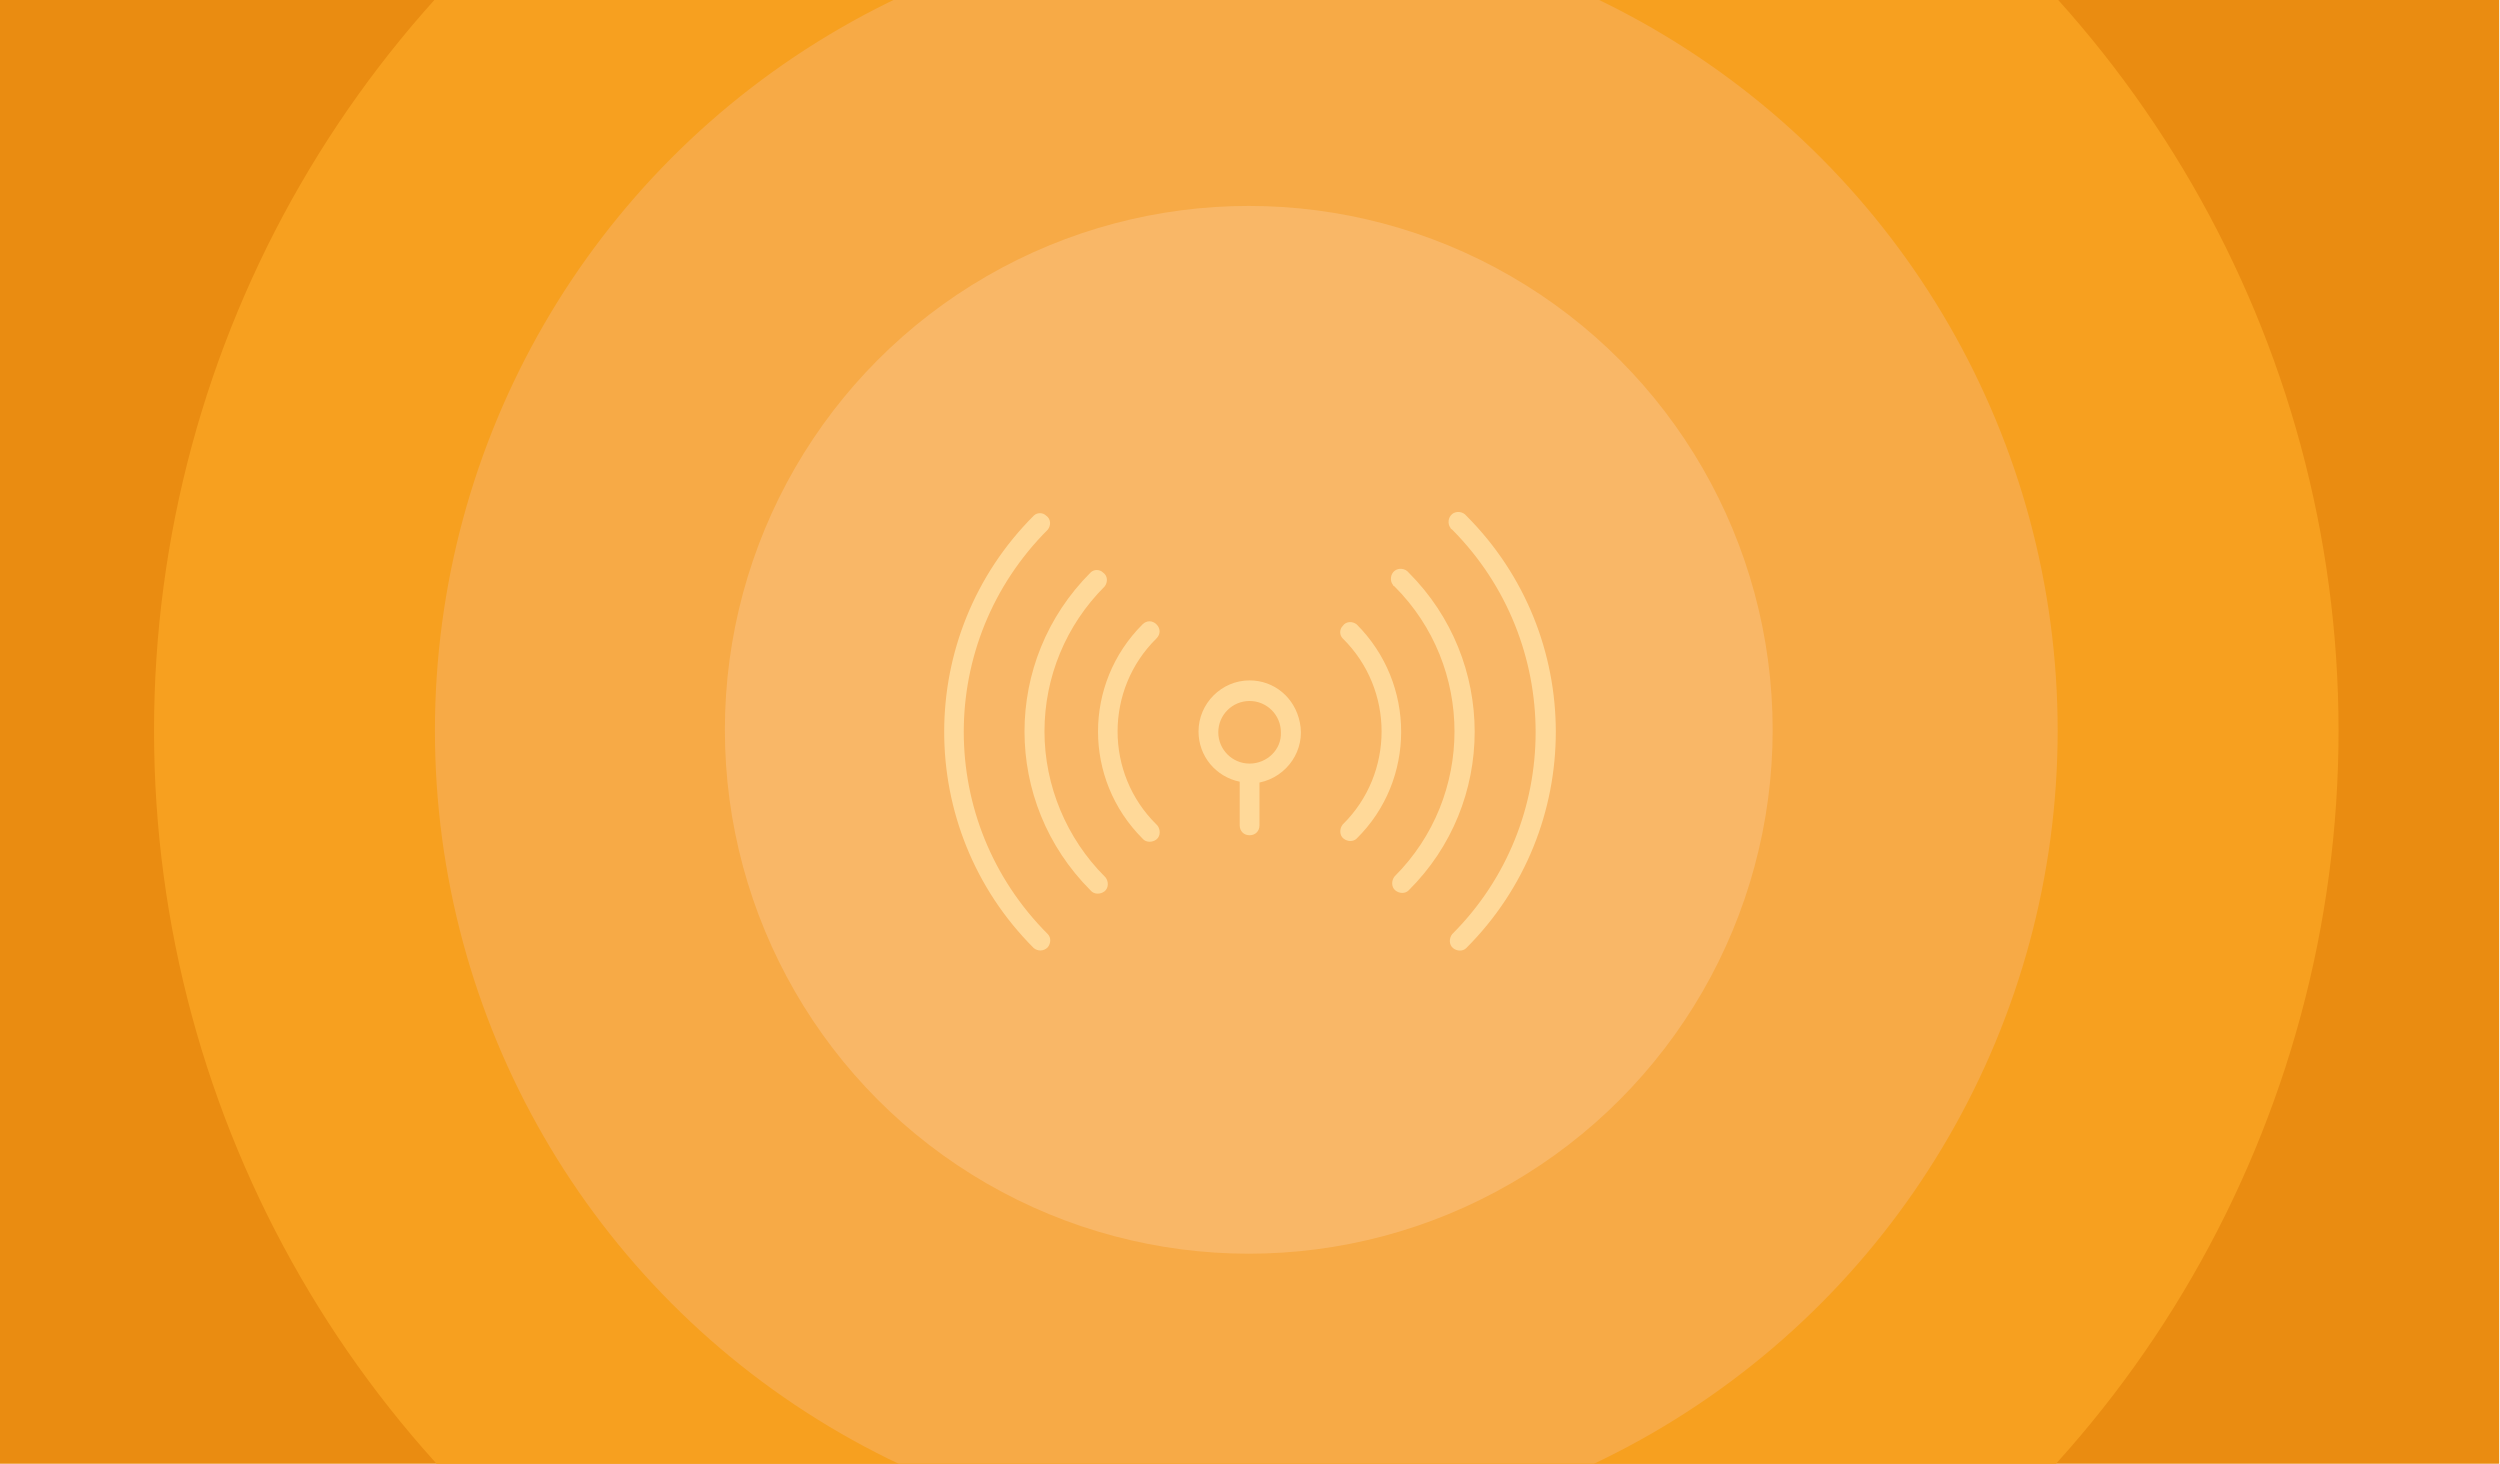 <?xml version="1.0" encoding="utf-8"?>
<!-- Generator: Adobe Illustrator 20.1.0, SVG Export Plug-In . SVG Version: 6.00 Build 0)  -->
<svg version="1.1" id="Слой_1" xmlns="http://www.w3.org/2000/svg" xmlns:xlink="http://www.w3.org/1999/xlink" x="0px" y="0px"
	 viewBox="0 0 303.5 177.7" style="enable-background:new 0 0 303.5 177.7;" xml:space="preserve">
<style type="text/css">
	.st0{clip-path:url(#SVGID_2_);}
	.st1{fill:#EA8C11;}
	.st2{fill:#F7A01F;}
	.st3{fill:#F7AA46;}
	.st4{fill:#F9B767;}
	.st5{fill:#FFD999;}
</style>
<title>Ресурс 4</title>
<g id="Слой_2">
	<g id="Layer_1">
		<g>
			<defs>
				<rect id="SVGID_1_" x="0" width="303.4" height="177.7"/>
			</defs>
			<clipPath id="SVGID_2_">
				<use xlink:href="#SVGID_1_"  style="overflow:visible;"/>
			</clipPath>
			<g class="st0">
				<circle class="st1" cx="151.3" cy="88.7" r="182"/>
				<circle class="st2" cx="151.3" cy="88.7" r="132.6"/>
				<circle class="st3" cx="151.3" cy="88.7" r="98.5"/>
				<circle class="st4" cx="151.6" cy="88.6" r="63.6"/>
			</g>
		</g>
		<path class="st5" d="M151.7,82.6c-3.4,0-6.2,2.8-6.2,6.2c0,3,2.1,5.5,5,6.1v5.3c0,0.7,0.5,1.2,1.2,1.2c0.7,0,1.2-0.5,1.2-1.2V95
			c3.4-0.7,5.6-4,4.9-7.3C157.2,84.7,154.7,82.6,151.7,82.6z M151.7,92.7c-2.1,0-3.8-1.7-3.8-3.8s1.7-3.8,3.8-3.8s3.8,1.7,3.8,3.8
			C155.6,91,153.8,92.7,151.7,92.7L151.7,92.7z"/>
		<path class="st5" d="M140.4,75.8c-0.5-0.5-1.2-0.5-1.7,0c-7.2,7.2-7.2,18.8,0,26c0.4,0.5,1.2,0.5,1.7,0.1c0.5-0.4,0.5-1.2,0.1-1.7
			c0,0-0.1-0.1-0.1-0.1c-6.3-6.2-6.3-16.4,0-22.6c0,0,0,0,0,0C140.9,77,140.9,76.3,140.4,75.8z"/>
		<path class="st5" d="M164.7,75.8c-0.5-0.4-1.3-0.4-1.7,0.2c-0.4,0.4-0.4,1.1,0,1.5c6.3,6.2,6.3,16.4,0,22.6c0,0,0,0,0,0
			c-0.4,0.5-0.4,1.3,0.1,1.7c0.5,0.4,1.2,0.4,1.6,0C171.9,94.7,171.9,83,164.7,75.8L164.7,75.8z"/>
		<path class="st5" d="M126.8,88.8c0-6.6,2.6-12.9,7.3-17.6c0.4-0.5,0.4-1.3-0.2-1.7c-0.4-0.4-1.1-0.4-1.5,0
			c-10.7,10.7-10.7,27.9,0,38.6c0,0,0,0,0,0c0.4,0.5,1.2,0.5,1.7,0.1c0.5-0.4,0.5-1.2,0.1-1.7c0,0-0.1-0.1-0.1-0.1
			C129.5,101.8,126.8,95.4,126.8,88.8z"/>
		<path class="st5" d="M171,69.5c-0.4-0.5-1.2-0.6-1.7-0.2s-0.6,1.2-0.2,1.7c0,0.1,0.1,0.1,0.2,0.2c9.7,9.7,9.7,25.5,0,35.2
			c-0.4,0.5-0.4,1.3,0.1,1.7c0.5,0.4,1.2,0.4,1.6,0C181.7,97.5,181.7,80.2,171,69.5z"/>
		<path class="st5" d="M127.2,64.3c0.4-0.5,0.4-1.3-0.2-1.7c-0.4-0.4-1.1-0.4-1.5,0c-14.5,14.5-14.5,38,0,52.5
			c0.5,0.4,1.2,0.4,1.7-0.1c0.4-0.5,0.4-1.2,0-1.6C113.6,99.8,113.6,77.9,127.2,64.3z"/>
		<path class="st5" d="M178,62.6c-0.4-0.5-1.2-0.6-1.7-0.2s-0.6,1.2-0.2,1.7c0,0.1,0.1,0.1,0.2,0.2c13.5,13.6,13.5,35.6,0,49.1
			c-0.4,0.5-0.4,1.3,0.1,1.7c0.5,0.4,1.2,0.4,1.6,0C192.5,100.6,192.5,77.1,178,62.6C178,62.6,178,62.6,178,62.6L178,62.6z"/>
	</g>
</g>
</svg>
